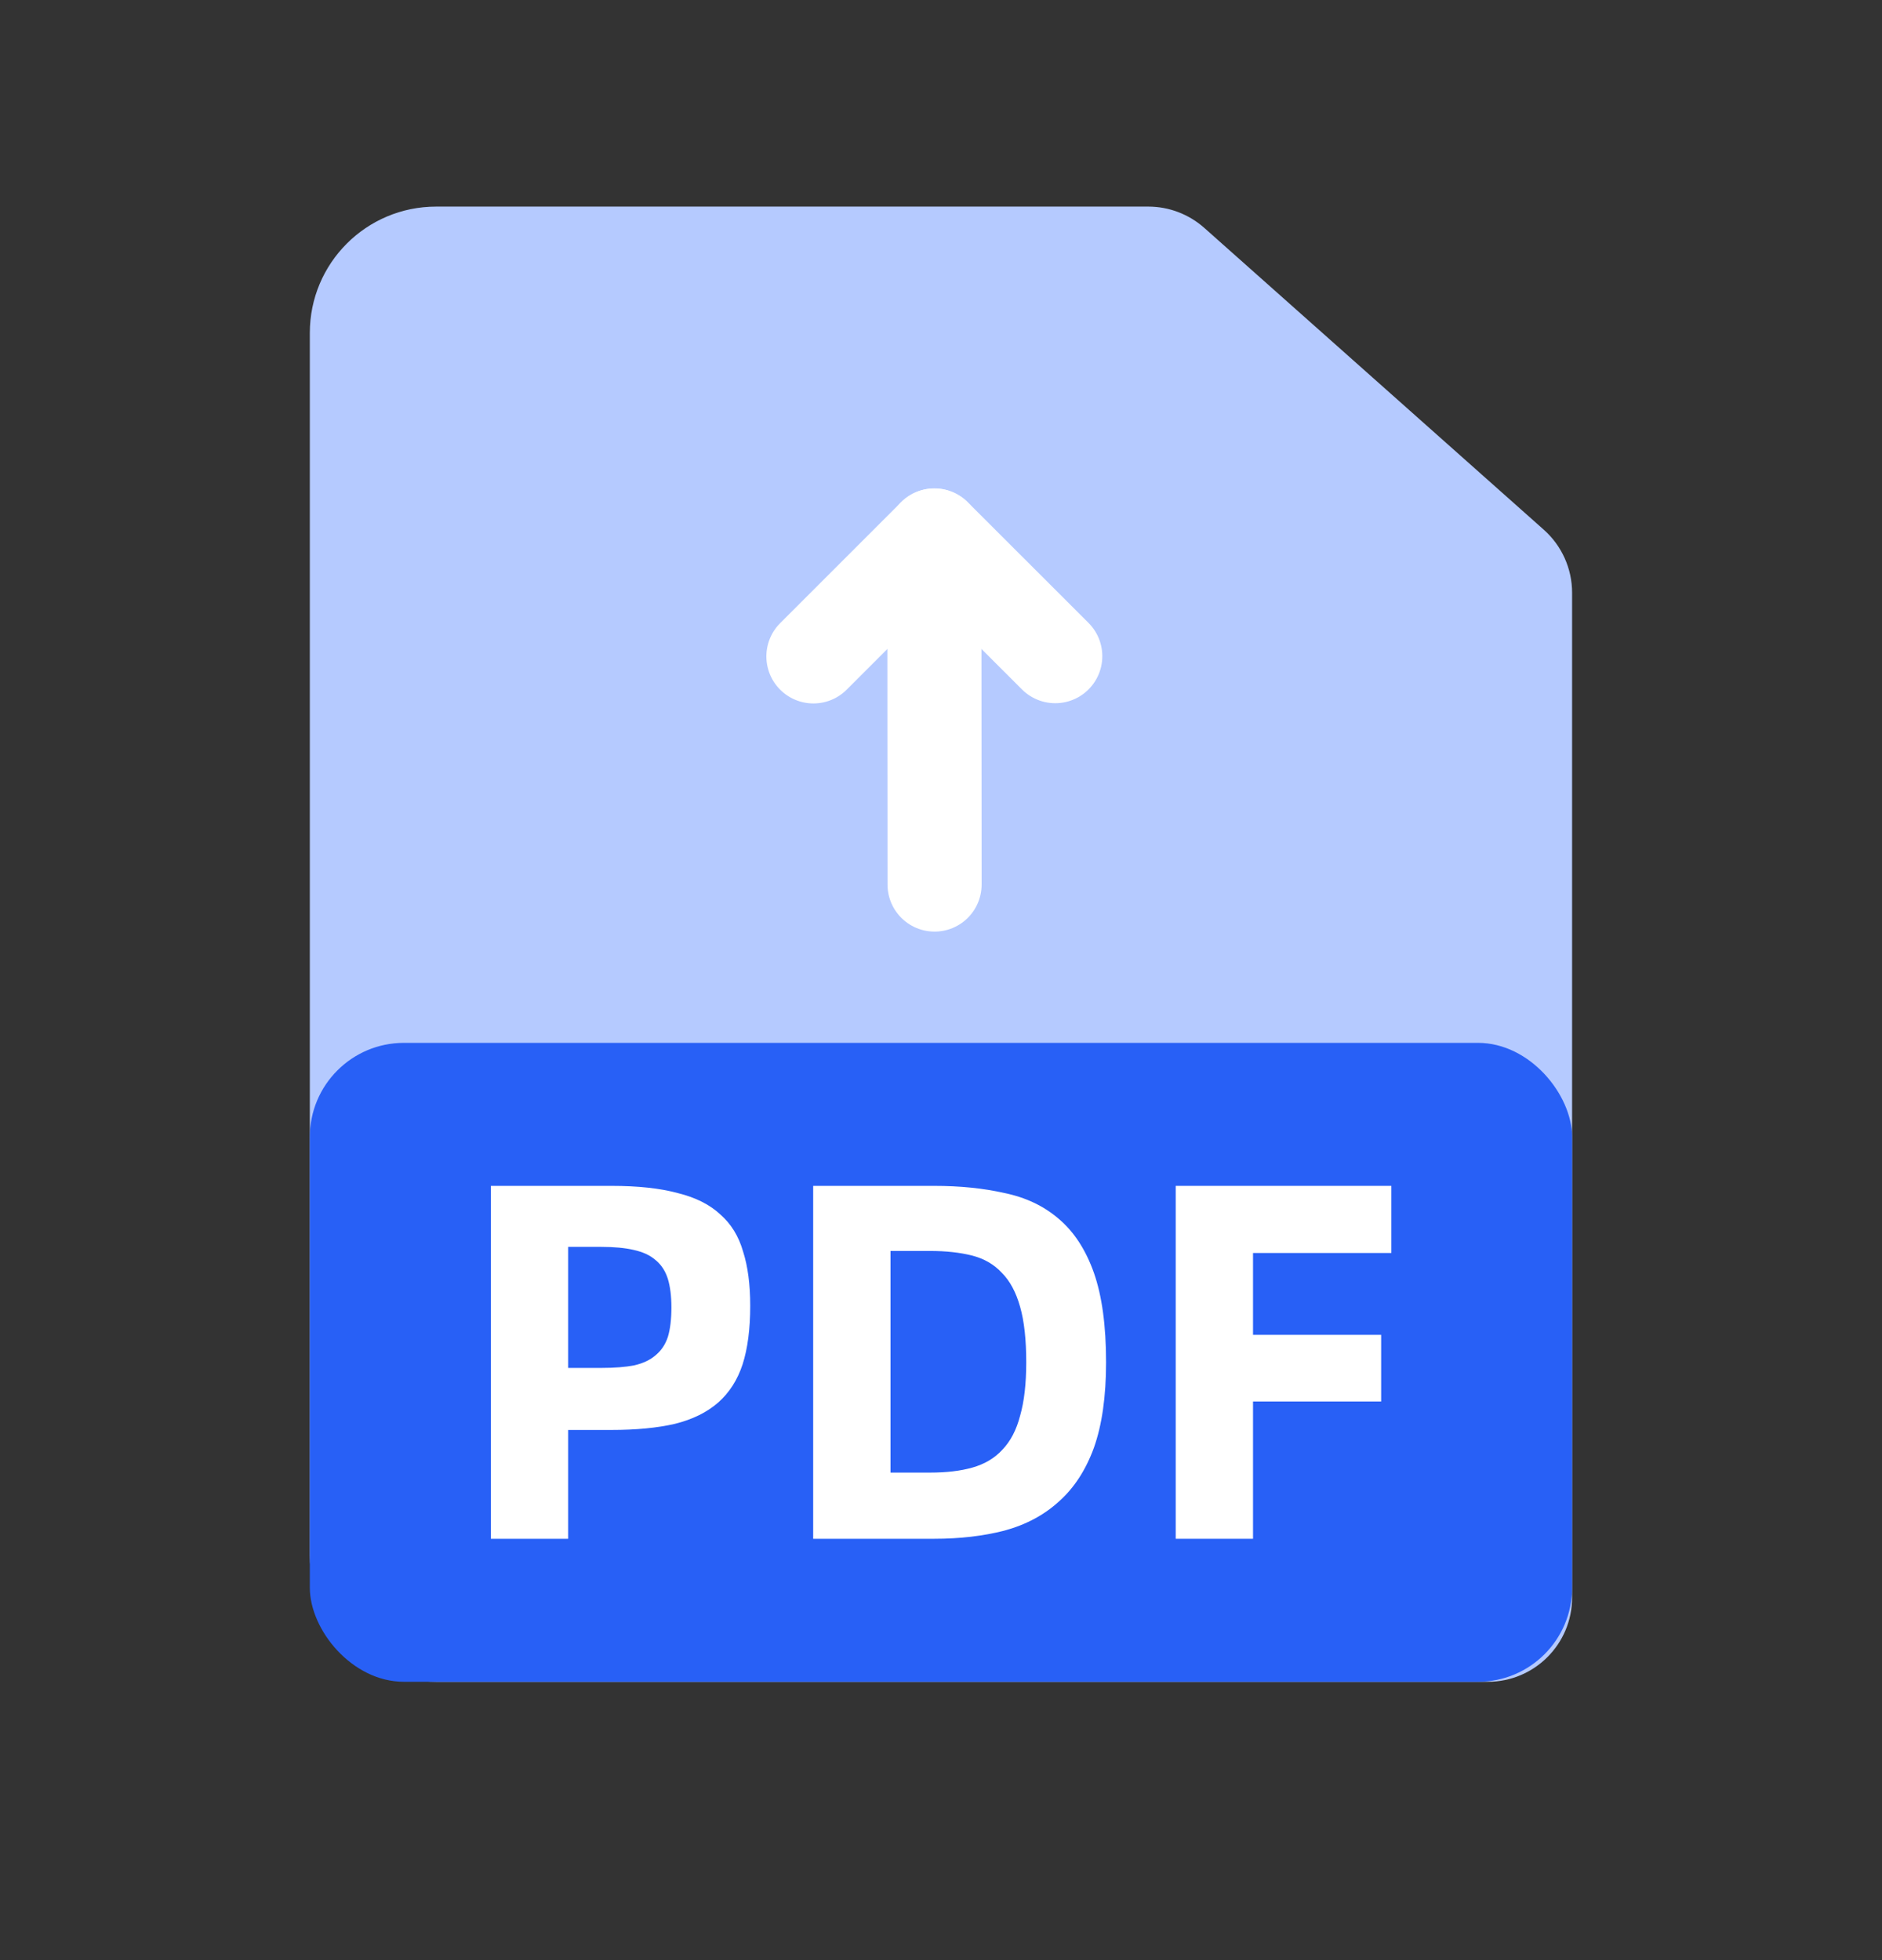 <svg width="24" height="25" viewBox="0 0 24 25" fill="none" xmlns="http://www.w3.org/2000/svg">
<rect x="0" y="0" width="24" height="25" fill="#333333" stroke="none"/>
<g id="Frame 1312319626">
<path id="Rectangle 1921711969" d="M3.951 4.246V19.839C3.951 20.729 4.672 21.45 5.562 21.45H16.247H18.974C19.567 21.45 20.048 20.969 20.048 20.376V10.997V7.56C20.048 7.253 19.917 6.961 19.688 6.757L15.358 2.907C15.161 2.732 14.907 2.635 14.644 2.635H14.497H5.562C4.672 2.635 3.951 3.356 3.951 4.246Z" fill="#B5CAFF"/>
<path id="Vector 472" d="M10.373 8.372L11.916 6.829L13.457 8.369" stroke="white" stroke-width="1.2" stroke-linecap="round" stroke-linejoin="round"/>
<path id="Vector 473" d="M11.915 6.83L11.918 11.282" stroke="white" stroke-width="1.2" stroke-linecap="round" stroke-linejoin="round"/>
<rect id="Rectangle 1921711970" x="3.951" y="13.301" width="16.097" height="8.149" rx="1.2" fill="#2860F6"/>
<g id="PDF">
<path d="M6.26 15.125H7.797C8.134 15.125 8.415 15.155 8.64 15.216C8.869 15.272 9.05 15.363 9.184 15.488C9.323 15.609 9.42 15.767 9.476 15.962C9.537 16.152 9.567 16.383 9.567 16.655C9.567 16.949 9.535 17.198 9.47 17.401C9.405 17.6 9.301 17.762 9.159 17.888C9.016 18.013 8.832 18.104 8.607 18.16C8.383 18.212 8.112 18.238 7.797 18.238H7.245V19.626H6.26V15.125ZM7.667 17.447C7.836 17.447 7.976 17.436 8.089 17.414C8.201 17.388 8.292 17.345 8.361 17.285C8.434 17.224 8.486 17.146 8.517 17.051C8.547 16.952 8.562 16.826 8.562 16.675C8.562 16.532 8.547 16.411 8.517 16.312C8.486 16.212 8.434 16.132 8.361 16.072C8.292 16.011 8.199 15.968 8.082 15.942C7.97 15.916 7.831 15.903 7.667 15.903H7.245V17.447H7.667Z" fill="white"/>
<path d="M11.913 15.125C12.242 15.125 12.54 15.155 12.808 15.216C13.081 15.272 13.312 15.382 13.502 15.546C13.697 15.711 13.846 15.94 13.95 16.234C14.053 16.528 14.105 16.908 14.105 17.375C14.105 17.812 14.053 18.175 13.95 18.465C13.846 18.75 13.697 18.979 13.502 19.152C13.312 19.325 13.081 19.448 12.808 19.522C12.54 19.591 12.242 19.626 11.913 19.626H10.37V15.125H11.913ZM11.861 18.782C12.069 18.782 12.248 18.761 12.4 18.718C12.555 18.674 12.683 18.599 12.782 18.491C12.886 18.383 12.962 18.238 13.009 18.056C13.061 17.875 13.087 17.648 13.087 17.375C13.087 17.086 13.061 16.85 13.009 16.668C12.957 16.483 12.88 16.338 12.776 16.234C12.676 16.126 12.549 16.052 12.393 16.013C12.242 15.975 12.065 15.955 11.861 15.955H11.356V18.782H11.861Z" fill="white"/>
<path d="M15.979 15.981V17.025H17.613V17.875H15.979V19.626H14.993V15.125H17.743V15.981H15.979Z" fill="white"/>
</g>
</g>
</svg>
